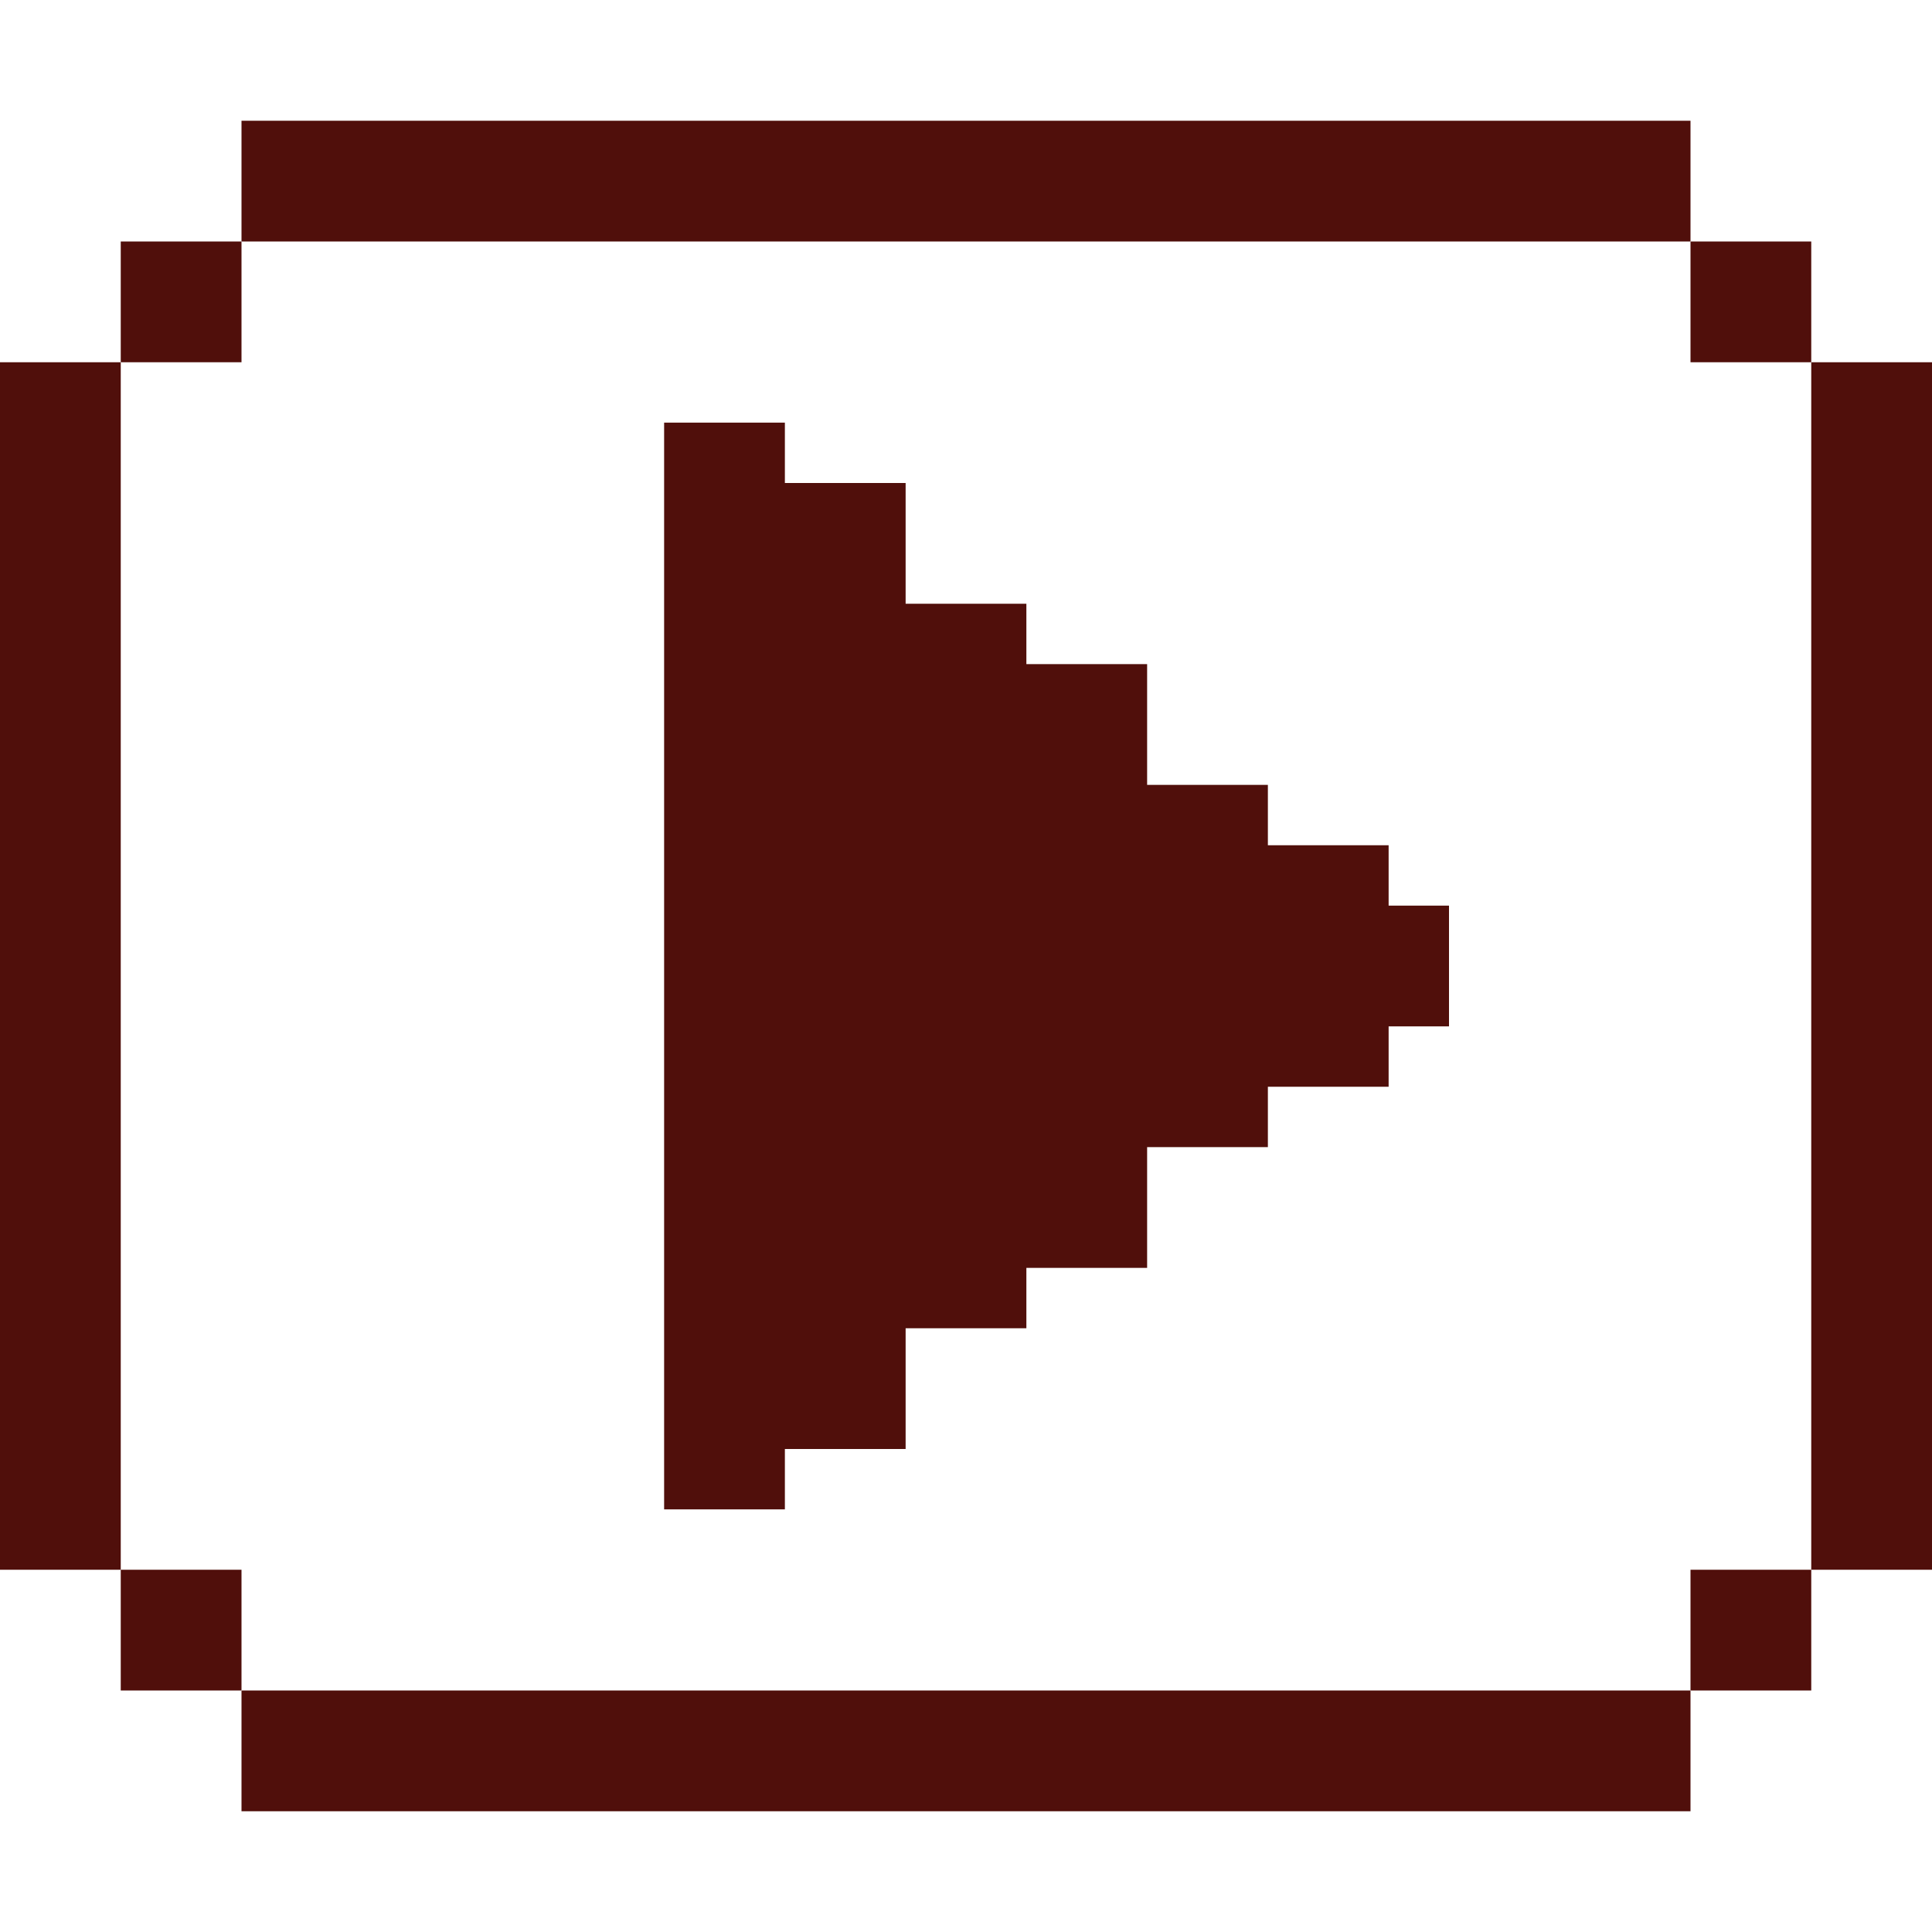 <svg width="20" height="20" viewBox="0 0 20 20" fill="none" xmlns="http://www.w3.org/2000/svg">
<path d="M17.5 18.75H2.5V17.5H17.5V18.75Z" fill="#500F0B"/>
<path d="M2.5 17.5H1.25V16.25H2.5V17.5Z" fill="#500F0B"/>
<path d="M18.75 17.5H17.5V16.25H18.75V17.5Z" fill="#500F0B"/>
<path d="M1.25 16.25H0V3.75H1.25V16.25Z" fill="#500F0B"/>
<path d="M20 16.25H18.75V3.75H20V16.25Z" fill="#500F0B"/>
<path d="M8.125 5H9.375V6.25H10.625V6.875H11.875V8.125H13.125V8.75H14.375V9.375H15V10.625H14.375V11.25H13.125V11.875H11.875V13.125H10.625V13.75H9.375V15H8.125V15.625H6.875V4.375H8.125V5Z" fill="#500F0B"/>
<path d="M2.5 3.75H1.25V2.5H2.5V3.75Z" fill="#500F0B"/>
<path d="M18.75 3.75H17.5V2.5H18.75V3.75Z" fill="#500F0B"/>
<path d="M17.5 2.5H2.5V1.25H17.5V2.5Z" fill="#500F0B"/>
</svg>
